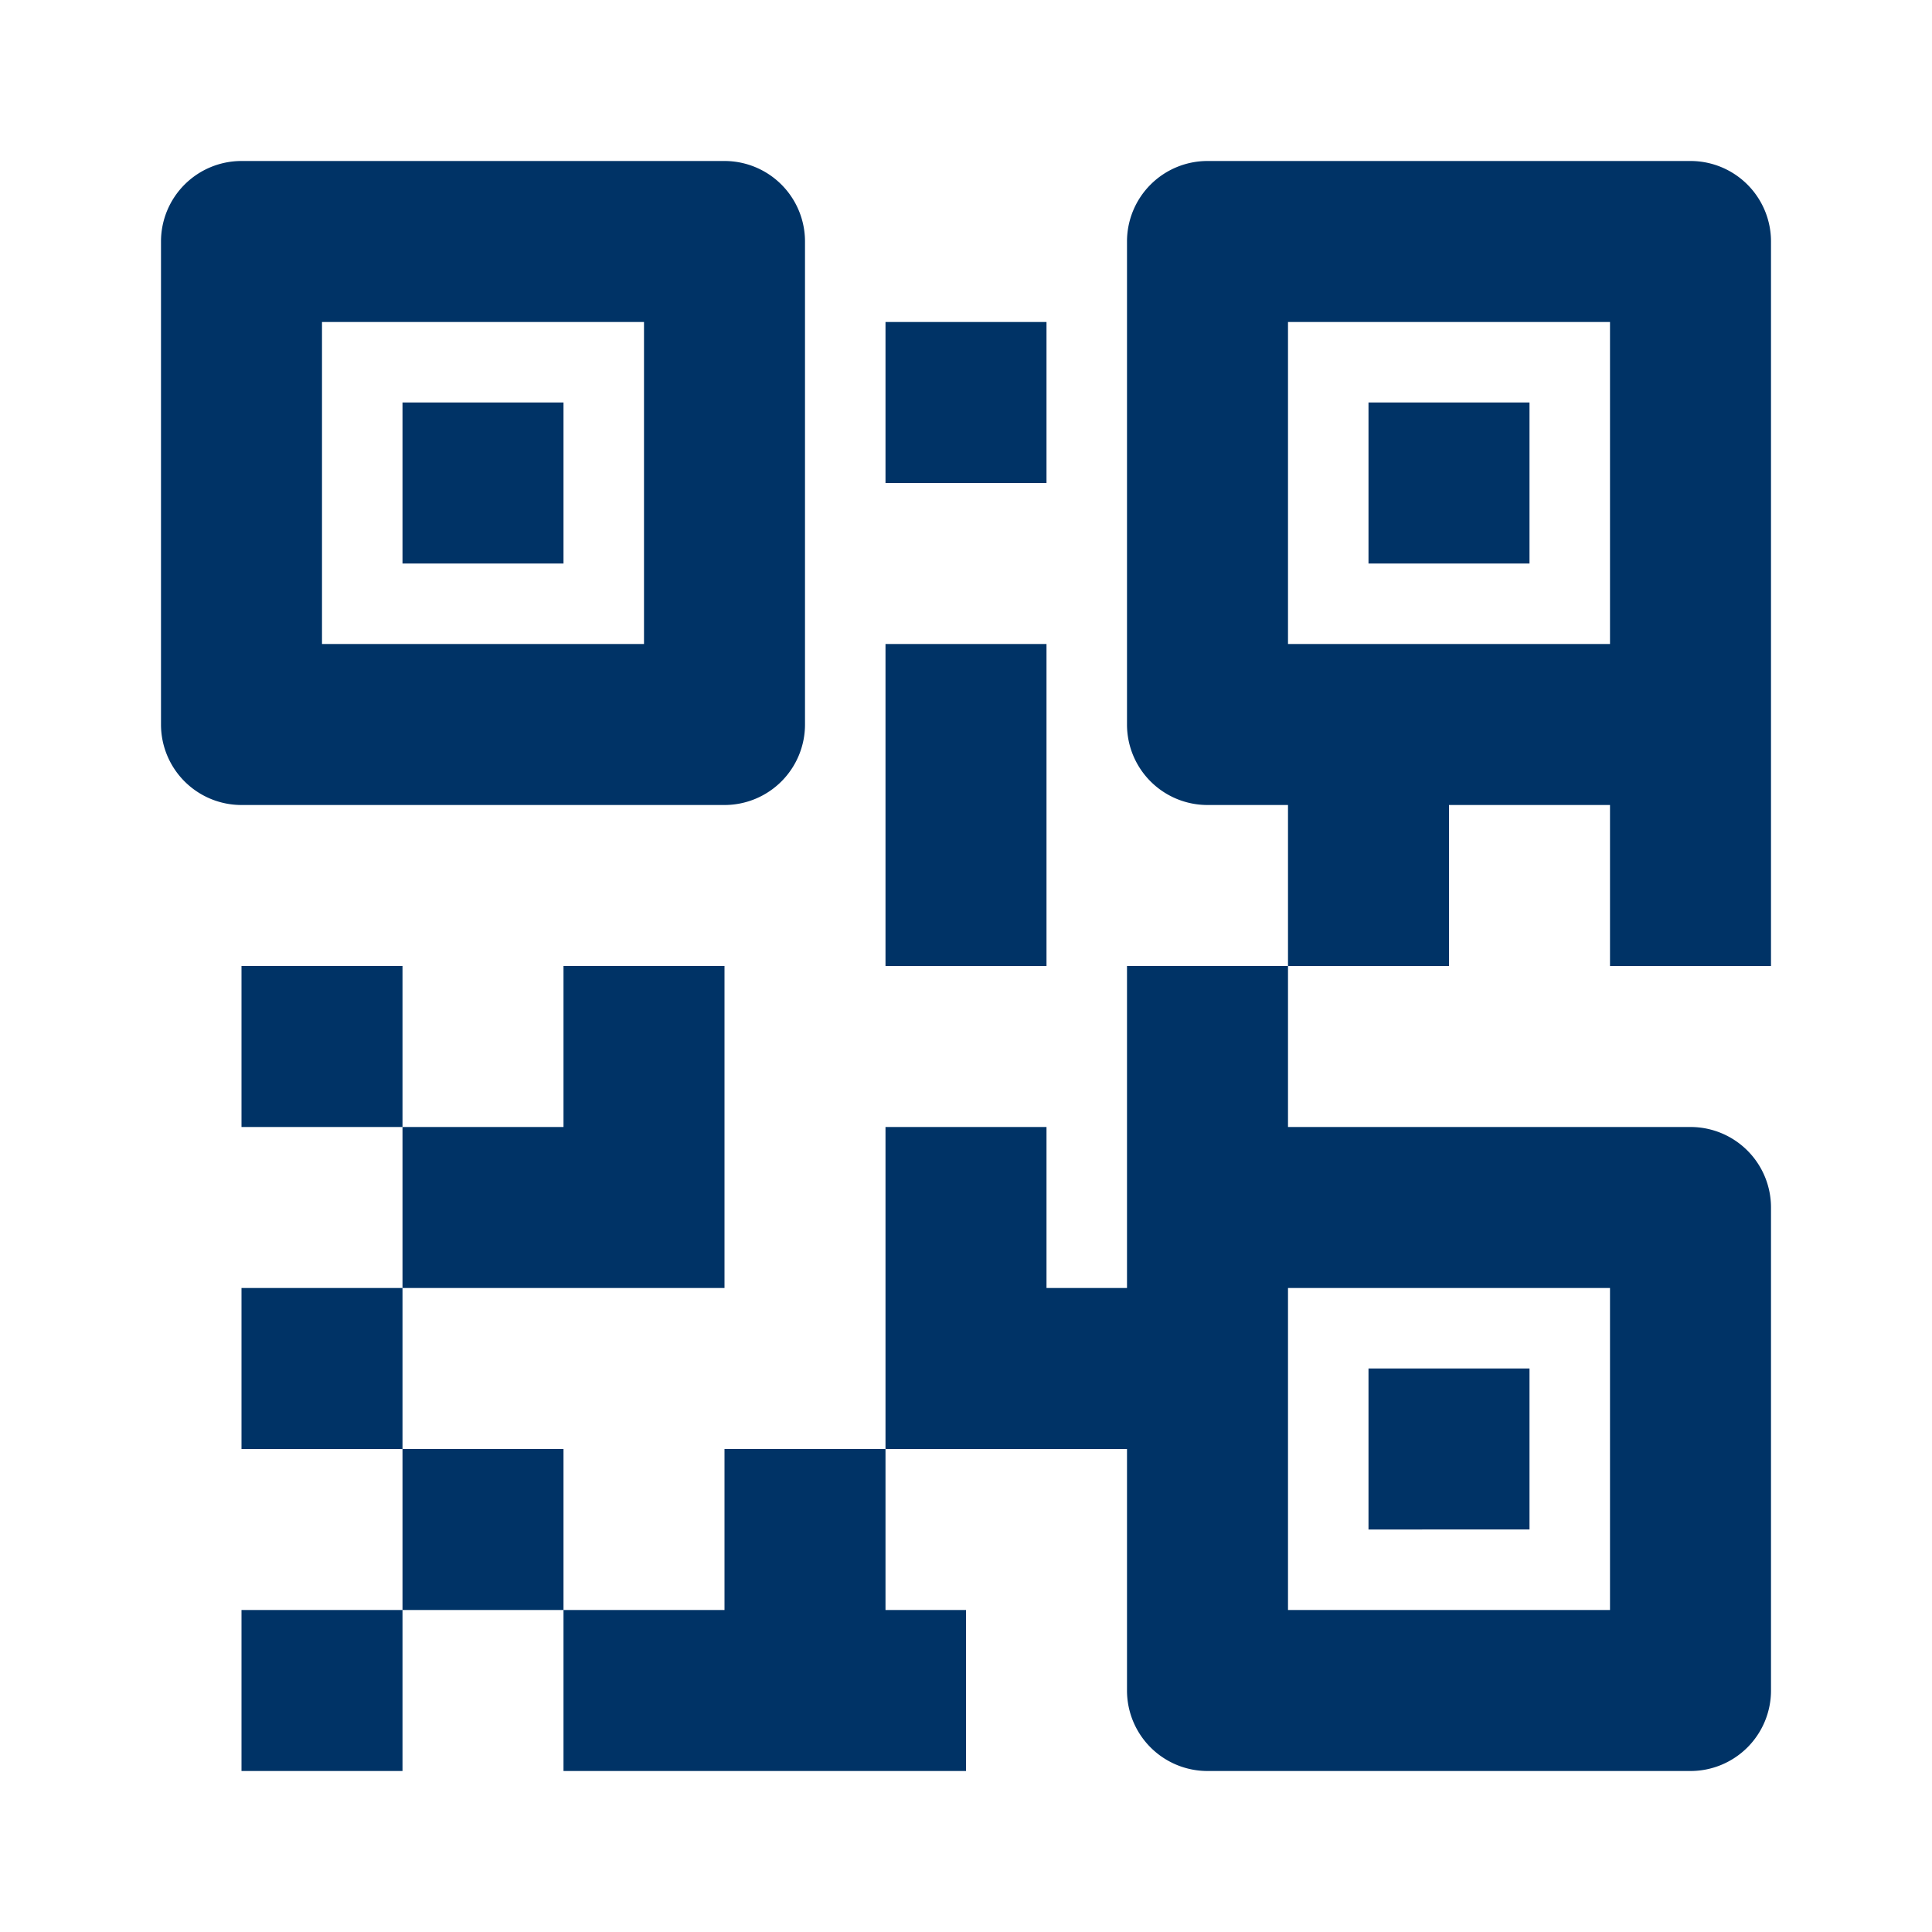 <svg fill="#003366" width="48px" height="48px" viewBox="0 0 24 24" xmlns="http://www.w3.org/2000/svg">
    <path d="M21,2H15a1,1,0,0,0-1,1V9a1,1,0,0,0,1,1h1v2h2V10h2v2h2V3A1,1,0,0,0,21,2ZM18,8H16V4h4V8ZM3,10H9a1,1,0,0,0,1-1V3A1,1,0,0,0,9,2H3A1,1,0,0,0,2,3V9A1,1,0,0,0,3,10ZM4,4H8V8H4ZM5,16v2H3V16ZM3,20H5v2H3Zm4-2v2H5V18Zm0-2H5V14H7V12H9v4ZM5,12v2H3V12Zm9,3v1H13V14H11v4h3v3a1,1,0,0,0,1,1h6a1,1,0,0,0,1-1V15a1,1,0,0,0-1-1H16V12H14Zm6,1v4H16V16ZM9,18h2v2h1v2H7V20H9ZM13,6H11V4h2ZM11,8h2v4H11ZM5,5H7V7H5ZM17,5h2V7H17Zm2,14H17V17h2Z"/>
</svg>
